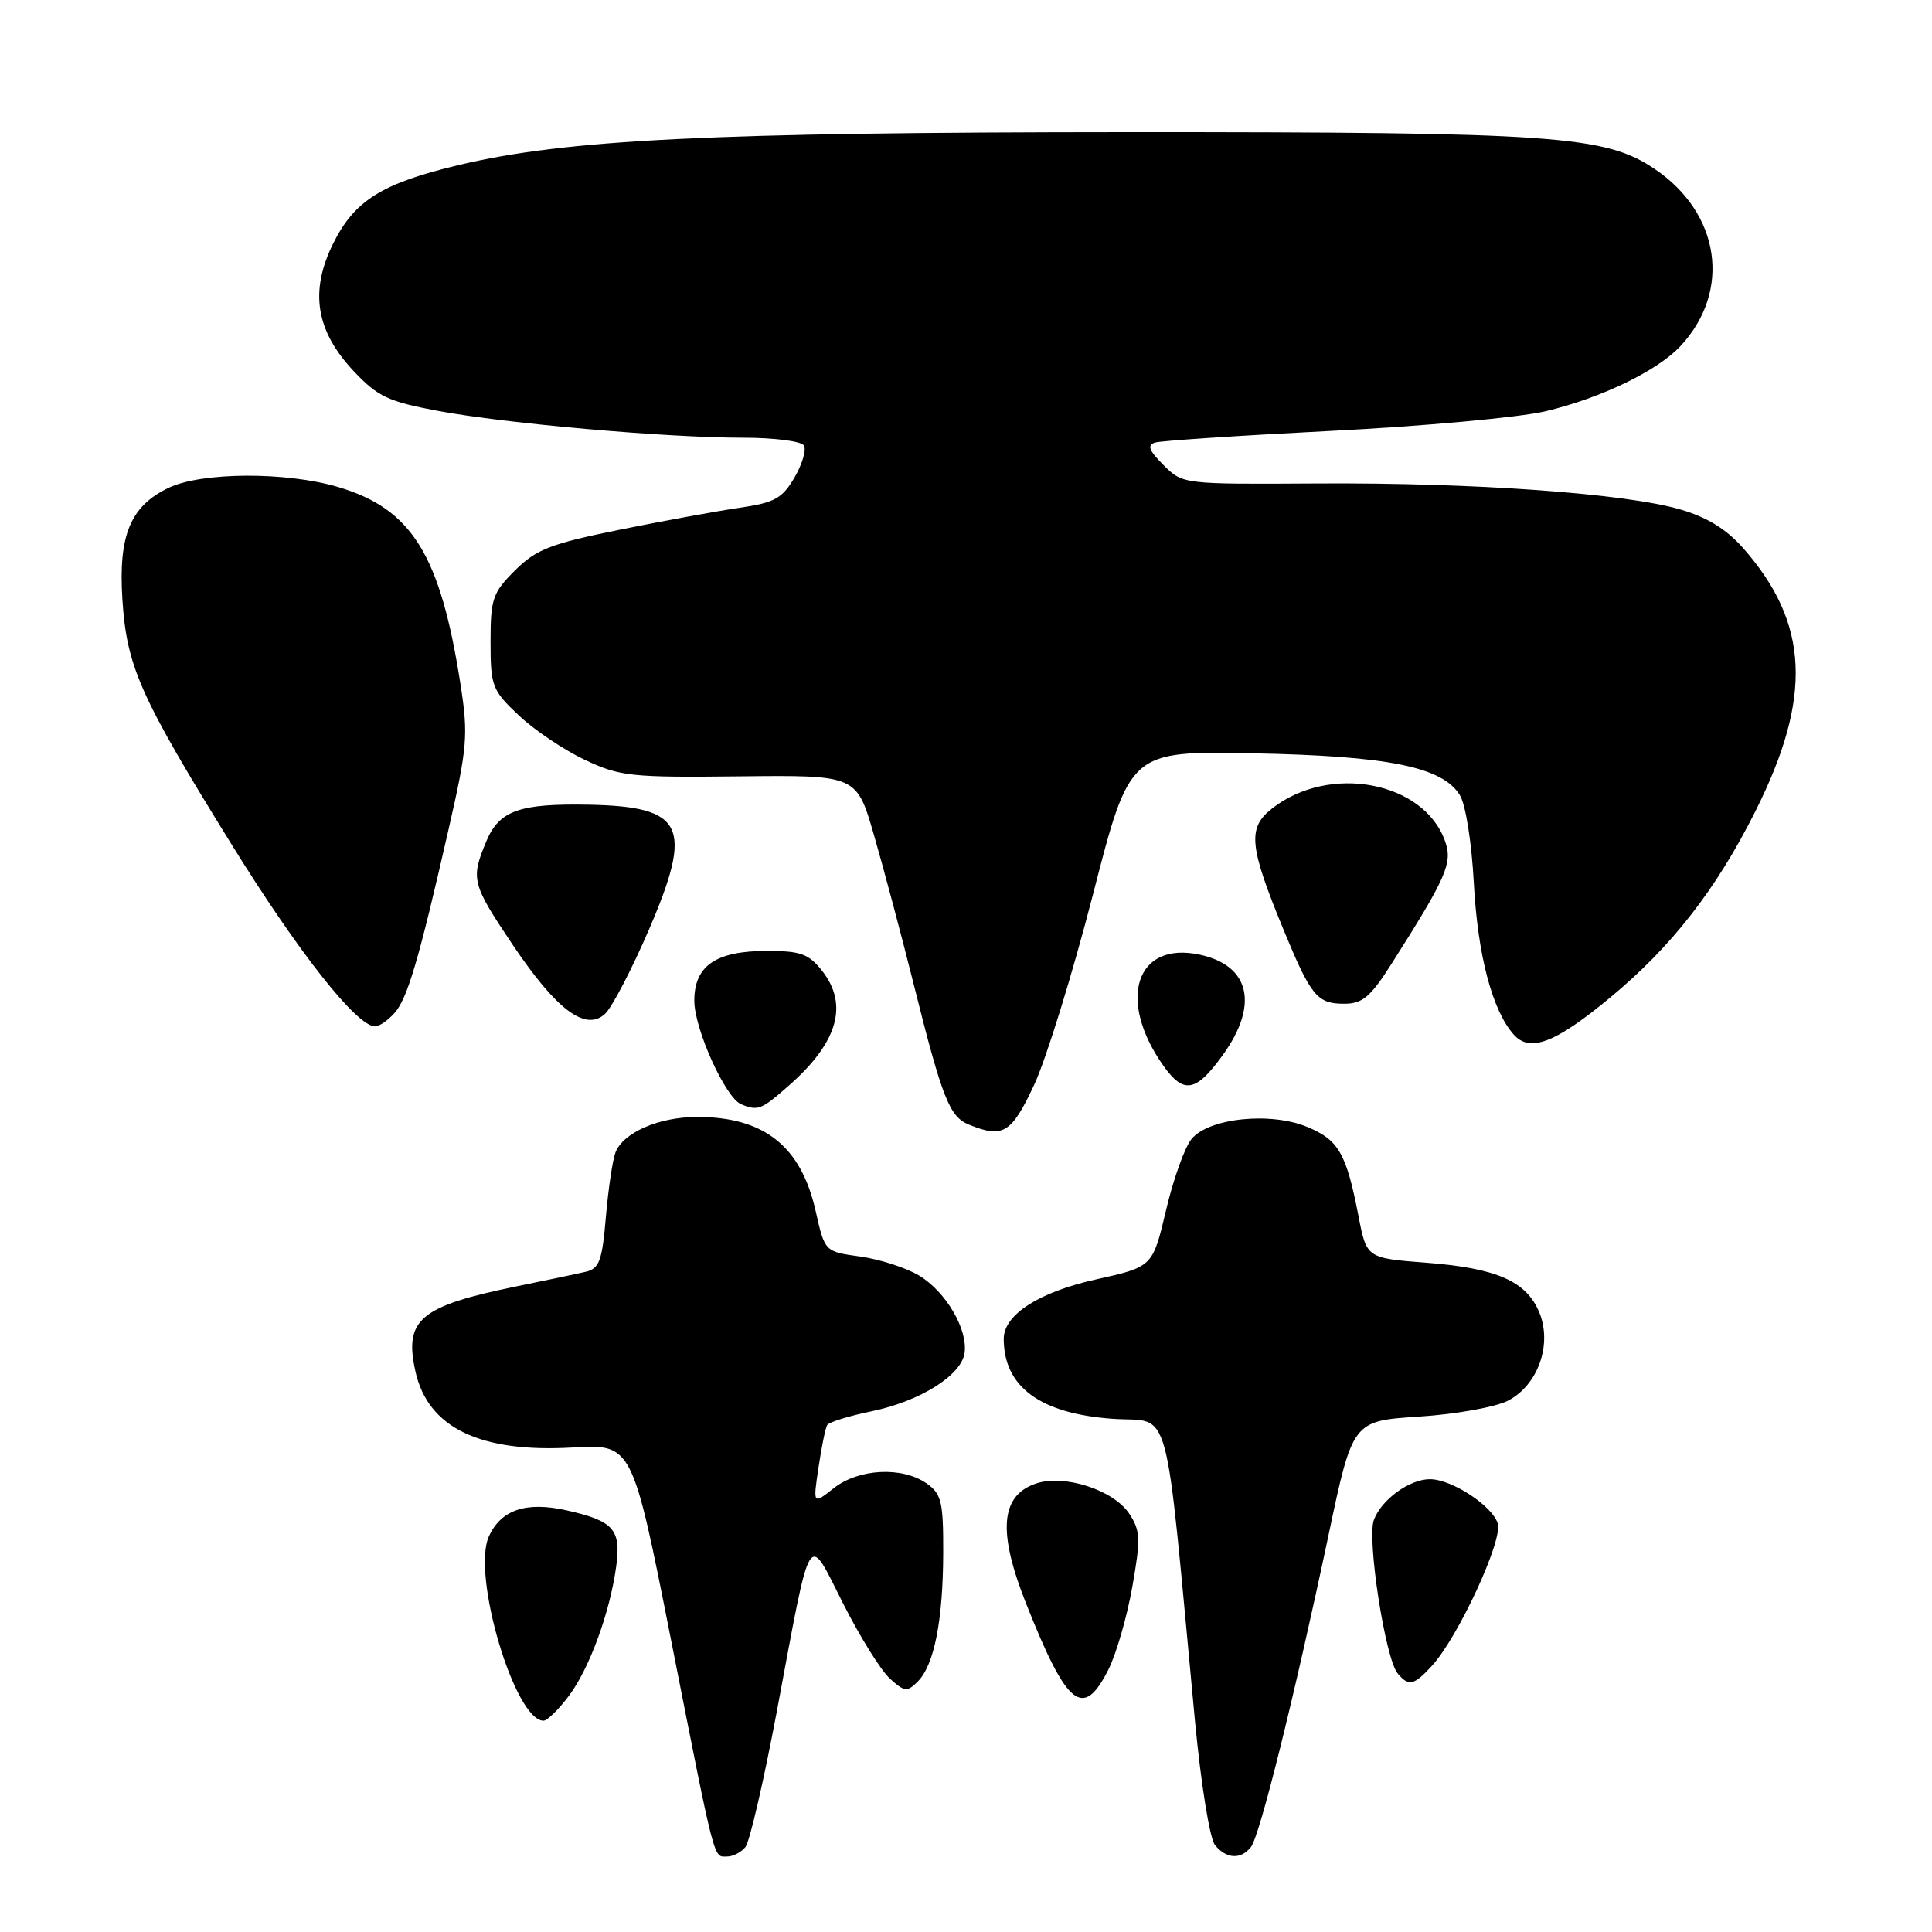 <?xml version="1.0" encoding="UTF-8" standalone="no"?>
<!DOCTYPE svg PUBLIC "-//W3C//DTD SVG 1.1//EN" "http://www.w3.org/Graphics/SVG/1.1/DTD/svg11.dtd" >
<svg xmlns="http://www.w3.org/2000/svg" xmlns:xlink="http://www.w3.org/1999/xlink" version="1.1" viewBox="0 0 256 256">
 <g >
 <path fill="currentColor"
d=" M 98.77 244.75 C 99.33 244.06 101.18 236.07 102.89 227.00 C 107.59 201.90 106.92 203.00 111.73 212.50 C 113.96 216.90 116.74 221.37 117.92 222.43 C 119.85 224.18 120.21 224.21 121.60 222.82 C 123.78 220.65 124.95 214.76 124.98 205.81 C 125.00 198.98 124.75 197.94 122.78 196.56 C 119.55 194.30 113.79 194.59 110.49 197.18 C 107.72 199.37 107.72 199.37 108.46 194.43 C 108.86 191.72 109.38 189.19 109.61 188.82 C 109.85 188.44 112.47 187.63 115.46 187.01 C 121.92 185.67 127.38 182.25 127.81 179.28 C 128.26 176.15 125.36 171.19 121.81 169.03 C 120.11 168.00 116.59 166.86 114.00 166.50 C 109.29 165.85 109.29 165.85 108.09 160.52 C 106.16 151.89 101.28 148.00 92.39 148.00 C 87.31 148.00 82.58 150.06 81.55 152.71 C 81.17 153.70 80.60 157.55 80.28 161.27 C 79.79 167.08 79.41 168.10 77.60 168.52 C 76.45 168.79 72.34 169.65 68.48 170.44 C 55.61 173.07 53.50 174.85 55.06 181.78 C 56.74 189.20 63.62 192.51 75.87 191.80 C 83.78 191.34 83.78 191.34 88.94 217.42 C 94.87 247.40 94.50 246.00 96.35 246.00 C 97.12 246.00 98.21 245.44 98.77 244.75 Z  M 165.75 244.75 C 166.92 243.29 171.50 224.87 176.04 203.39 C 179.23 188.28 179.23 188.28 188.03 187.71 C 192.93 187.39 198.16 186.45 199.83 185.59 C 203.80 183.53 205.71 178.13 203.96 173.89 C 202.25 169.77 198.33 168.04 189.03 167.32 C 181.08 166.71 181.08 166.71 180.00 161.10 C 178.39 152.82 177.38 151.06 173.26 149.34 C 168.37 147.29 160.16 148.14 157.88 150.93 C 156.99 152.01 155.46 156.27 154.50 160.38 C 152.73 167.86 152.73 167.86 145.22 169.53 C 137.66 171.21 133.00 174.21 133.00 177.39 C 133.00 183.77 137.83 187.32 147.45 188.00 C 155.35 188.56 154.23 184.46 158.34 228.04 C 159.14 236.44 160.30 243.66 161.00 244.50 C 162.52 246.33 164.41 246.43 165.75 244.75 Z  M 75.35 224.75 C 78.10 221.09 80.80 213.73 81.65 207.56 C 82.32 202.66 81.32 201.53 75.08 200.13 C 69.73 198.93 66.39 200.04 64.78 203.58 C 62.47 208.65 68.21 228.00 72.02 228.00 C 72.50 228.00 74.00 226.54 75.35 224.75 Z  M 146.86 221.25 C 147.90 219.19 149.33 214.26 150.03 210.30 C 151.16 203.92 151.11 202.82 149.65 200.60 C 147.57 197.41 140.94 195.28 137.20 196.60 C 132.56 198.22 132.19 202.98 135.97 212.50 C 141.39 226.16 143.51 227.87 146.86 221.25 Z  M 189.72 220.75 C 193.21 216.95 199.16 204.09 198.46 201.86 C 197.71 199.50 192.36 196.01 189.47 196.00 C 186.78 196.00 183.07 198.68 182.05 201.38 C 181.10 203.87 183.55 219.76 185.19 221.73 C 186.65 223.49 187.34 223.34 189.72 220.75 Z  M 137.03 143.75 C 138.63 140.31 142.14 128.95 144.83 118.50 C 149.71 99.50 149.71 99.50 166.11 99.82 C 183.97 100.17 191.09 101.61 193.43 105.34 C 194.20 106.57 195.00 111.61 195.29 117.00 C 195.80 126.59 197.75 133.96 200.61 137.12 C 202.75 139.48 206.10 138.19 213.31 132.22 C 221.50 125.45 227.44 117.82 232.65 107.39 C 240.17 92.36 239.71 82.58 231.04 72.70 C 228.78 70.12 226.22 68.54 222.64 67.50 C 215.27 65.37 195.32 63.94 174.61 64.06 C 156.71 64.17 156.71 64.17 154.17 61.62 C 152.23 59.69 151.97 58.98 153.06 58.64 C 153.85 58.40 164.40 57.70 176.50 57.09 C 188.60 56.48 201.32 55.31 204.77 54.50 C 212.15 52.75 219.62 49.14 222.68 45.85 C 229.46 38.56 227.95 28.25 219.25 22.39 C 212.68 17.96 206.09 17.50 149.50 17.51 C 94.19 17.53 75.07 18.47 60.74 21.88 C 50.61 24.30 46.99 26.56 44.16 32.24 C 41.00 38.59 41.84 43.84 46.87 49.18 C 50.05 52.56 51.44 53.21 58.00 54.44 C 67.05 56.13 88.32 58.00 98.50 58.00 C 102.56 58.00 106.17 58.46 106.52 59.03 C 106.87 59.59 106.31 61.50 105.27 63.28 C 103.65 66.05 102.64 66.61 97.94 67.29 C 94.95 67.73 87.78 69.04 82.00 70.21 C 72.96 72.05 71.05 72.79 68.25 75.57 C 65.28 78.53 65.00 79.33 65.00 85.03 C 65.00 90.93 65.20 91.45 68.74 94.79 C 70.79 96.73 74.73 99.38 77.49 100.68 C 82.15 102.88 83.58 103.03 98.00 102.87 C 113.50 102.70 113.50 102.70 115.79 110.60 C 117.05 114.94 119.44 123.90 121.09 130.50 C 124.86 145.57 125.81 147.98 128.41 149.03 C 132.92 150.85 134.02 150.18 137.03 143.75 Z  M 104.52 143.85 C 111.02 138.14 112.47 133.14 108.93 128.63 C 107.16 126.39 106.08 126.00 101.65 126.00 C 94.86 126.00 92.00 127.95 92.00 132.59 C 92.00 136.35 96.14 145.49 98.22 146.33 C 100.45 147.22 100.86 147.07 104.52 143.85 Z  M 161.99 139.85 C 166.82 133.18 165.66 127.96 159.03 126.51 C 150.52 124.64 147.94 132.47 154.18 141.25 C 156.85 145.00 158.47 144.71 161.99 139.85 Z  M 52.26 134.25 C 53.99 132.31 55.50 127.20 59.47 109.75 C 61.92 99.02 62.06 97.37 61.03 90.75 C 58.36 73.53 54.60 67.44 44.83 64.54 C 37.92 62.49 26.78 62.54 22.36 64.63 C 17.28 67.05 15.67 70.92 16.22 79.43 C 16.79 88.34 18.55 92.28 30.66 111.85 C 39.55 126.21 47.27 136.00 49.71 136.00 C 50.25 136.00 51.39 135.21 52.26 134.25 Z  M 85.97 123.22 C 91.89 109.47 90.67 106.89 78.10 106.63 C 68.81 106.45 66.15 107.39 64.43 111.50 C 62.35 116.49 62.51 117.10 67.92 125.17 C 73.72 133.80 77.57 136.70 80.15 134.36 C 81.07 133.53 83.68 128.52 85.97 123.22 Z  M 184.36 127.75 C 191.72 116.16 192.51 114.35 191.47 111.44 C 188.65 103.52 176.12 101.18 168.53 107.15 C 165.28 109.71 165.51 112.10 170.04 123.11 C 173.72 132.03 174.52 133.00 178.13 133.00 C 180.53 133.00 181.59 132.10 184.36 127.75 Z "/>
</g>
</svg>